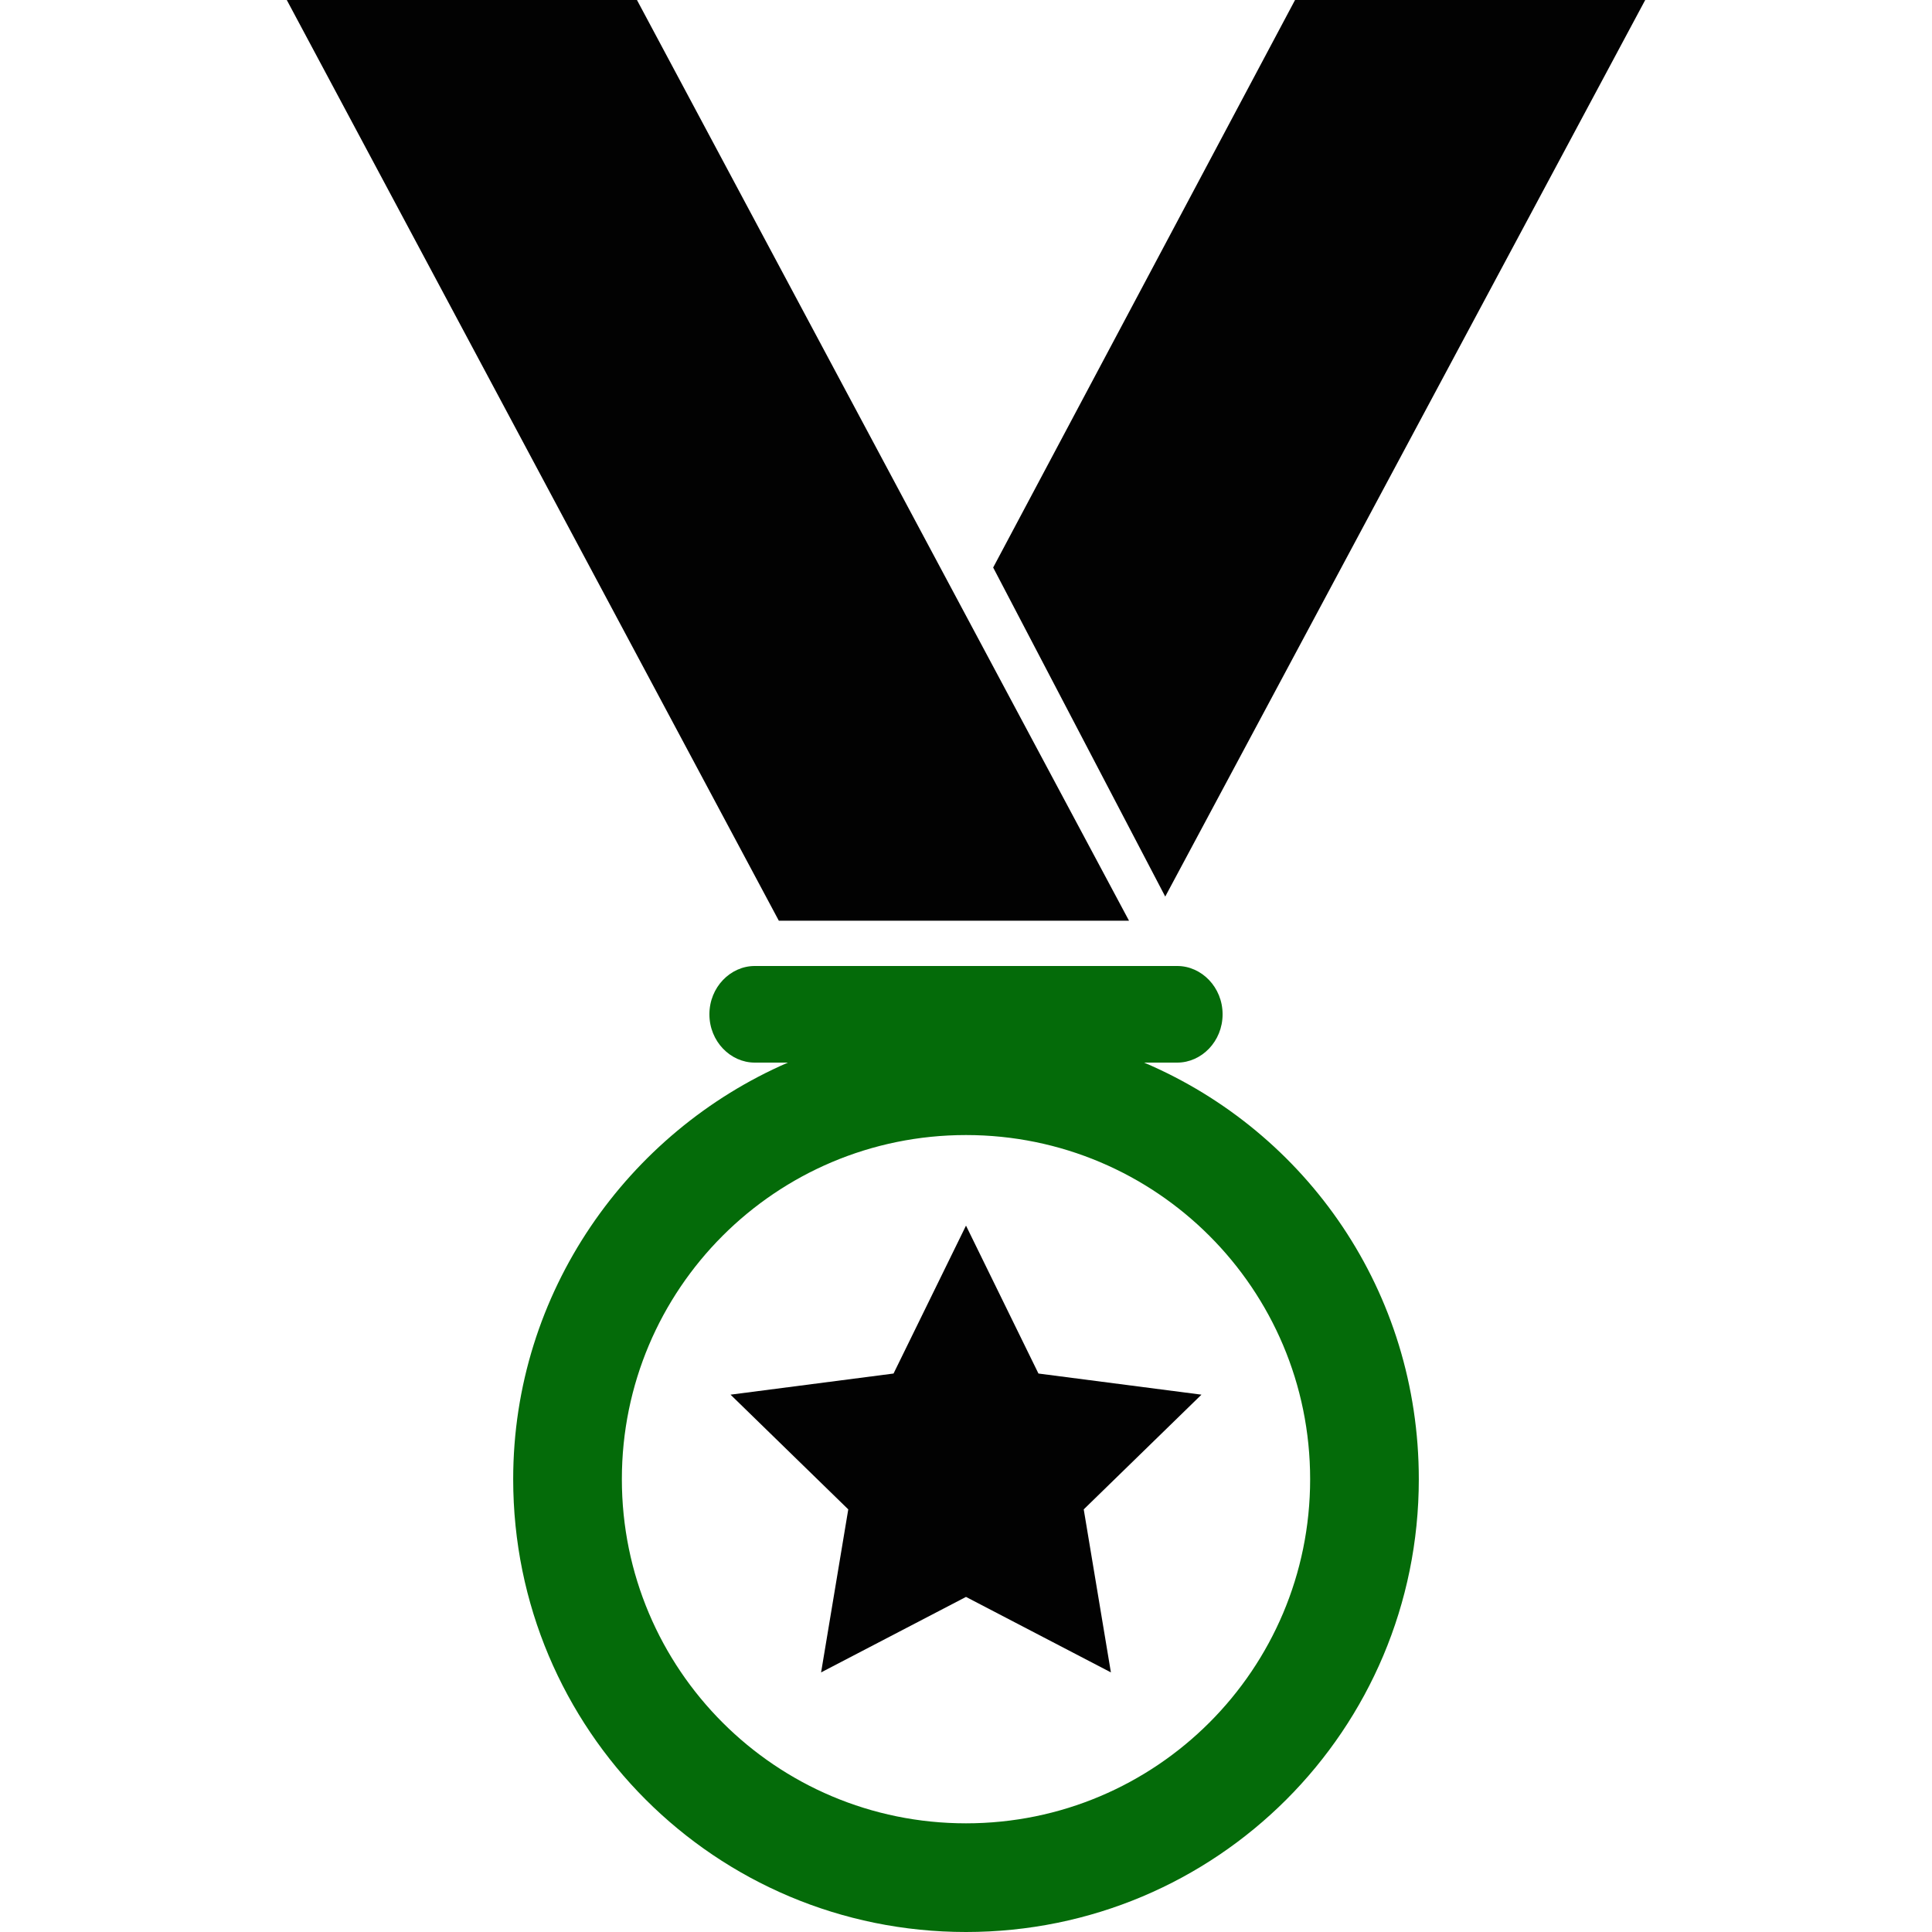<svg xmlns="http://www.w3.org/2000/svg" viewBox="0 0 64 64" id="achievement">
    <path fill="#020202"
        d="M54.5 0H42.9l-10 18.8 5.7 10.9zM37.4 30.5 21.1 0H9.5l16.3 30.5zM34.4 45.5 32 40.6l-2.4 4.9-5.4.7 3.9 3.8-.9 5.4 4.8-2.5 4.8 2.5-.9-5.4 3.9-3.8z">
    </path>
    <path fill="#046b09"
        d="M37.9 35.2H39c.8 0 1.5-.7 1.5-1.6 0-.9-.7-1.6-1.5-1.6H25c-.8 0-1.5.7-1.5 1.6 0 .9.7 1.6 1.5 1.6h1.1C20.8 37.5 17 42.8 17 49c0 8.3 6.7 15 15 15s15-6.7 15-15c0-6.2-3.7-11.5-9.1-13.8zM32 60.4c-6.3 0-11.4-5.1-11.4-11.4 0-6.3 5.1-11.4 11.4-11.4 6.3 0 11.4 5.1 11.4 11.4 0 6.3-5.1 11.4-11.4 11.4z">
    </path>
</svg>